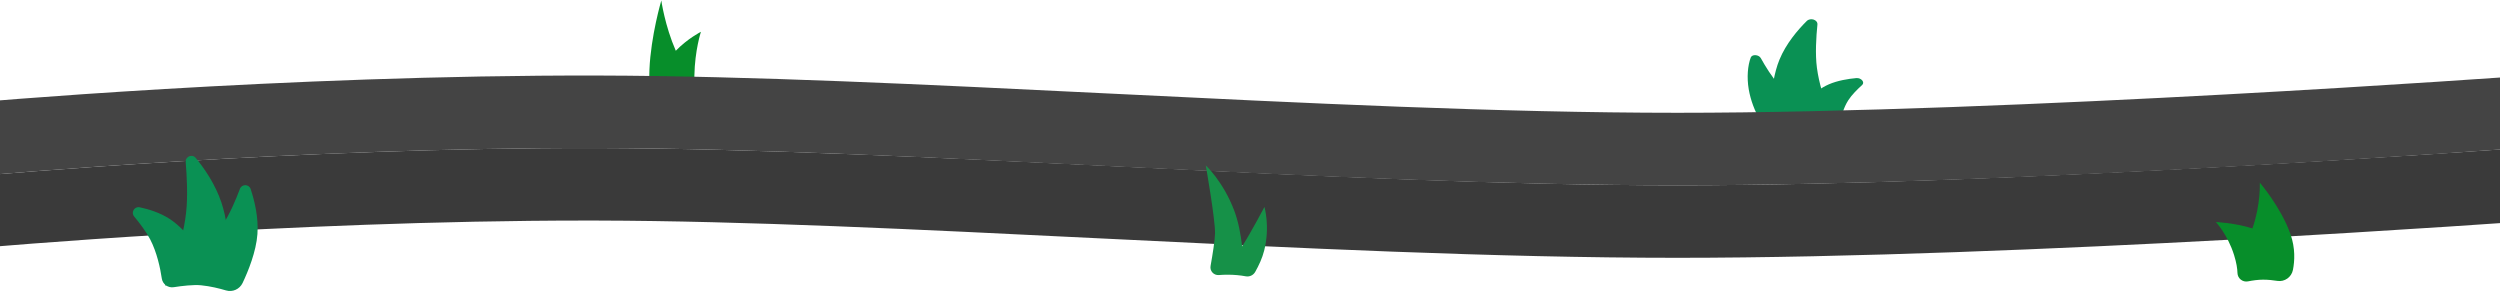 <?xml version="1.0" encoding="UTF-8"?>
<svg xmlns="http://www.w3.org/2000/svg" viewBox="0 0 1920 226.5">
  <defs>
    <style>
      .cls-1 {
        fill: #3a3a3a;
      }

      .cls-1, .cls-2, .cls-3, .cls-4, .cls-5 {
        stroke-width: 0px;
      }

      .cls-2 {
        fill: #444;
      }

      .cls-3 {
        fill: #078e2a;
      }

      .cls-4 {
        fill: #0a9154;
      }

      .cls-5 {
        fill: #169148;
      }
    </style>
  </defs>
  <g id="schedule_details" data-name="schedule details">
    <path class="cls-3" d="m527.49,83.47c4.26.29,7.58-3.55,6.83-7.75-.7-3.95-1.2-9.59-1.04-17.58.38-19.71,5.03-33.71,5.03-33.71,0,0-10.14,5.11-19.3,14.55h0c-8.41-19.23-11.12-38.61-11.12-38.61,0,0-8.03,27.11-9.12,53.09-.49,11.7.62,19.64,1.98,24.84,1.22,4.64,5.93,7.39,10.57,6.2,2.71-.69,6.05-1.27,9.68-1.27,2.1,0,4.35.1,6.48.25Z"/>
    <g>
      <path class="cls-4" d="m1360.08,96.66s-1.98-30.09,6.54-50.83c5.06-12.31,14.03-22.82,20.95-29.68,2.88-2.86,8.58-.97,8.21,2.72-.95,9.32-1.79,22.7-.38,33.22,3.3,24.67,15.47,46.61,15.47,46.61"/>
      <path class="cls-4" d="m1381.85,83.21s9.94-12.89,22.7-18.44c6.7-2.91,14.71-4.22,21.09-4.8,3.79-.34,6.79,3.23,4.46,5.33-3.71,3.34-8.04,7.67-10.63,11.71-3.69,5.75-5.49,12.66-6.37,18-.78,4.75-5.4,7.65-10.73,6.73-6.08-1.05-13.74-2.16-19.27-2.18-4.47-.02-9.45.52-13.72,1.14-6.67.98-13.86-2.5-17.57-8.46-4.18-6.71-7.4-15.56-8.78-23.59-1.58-9.21-.77-18.34,1.53-24.44,1.01-2.7,6.18-2.38,7.76.47,3.4,6.14,8.51,14.52,14.04,20.67,13.43,14.91,36.5,27.17,36.5,27.17"/>
    </g>
    <path class="cls-2" d="m459,113.7c240,.58,563.58,28.61,829.29,28.61s634.03-27.63,656.74-29.31l-6.7-54.75c-3.88.28-390.73,28.37-650.04,28.37-135.62,0-288.39-7.51-436.14-14.78-141.58-6.96-275.31-13.54-392.93-13.83-241.51-.57-482.44,20.92-492.57,21.83l8.45,55.99c17.96-1.64,253.24-22.69,483.9-22.13Z"/>
    <path class="cls-1" d="m1945.03,113c-22.71,1.68-399.13,29.31-656.74,29.31s-589.29-28.03-829.29-28.61c-230.66-.56-465.94,20.49-483.9,22.13l8.25,54.64c2.37-.21,236.57-21.09,466.39-21.09,3.01,0,6.03,0,9.04.01,113.26.27,244.89,6.75,384.24,13.6,149.99,7.38,305.08,15.01,445.28,15.01,266.05,0,647.5-27.69,663.61-28.87l-6.87-56.14Z"/>
  </g>
  <g id="hero_hills" data-name="hero hills">
    <g>
      <path class="cls-4" d="m134.29,207.3s23.6-14.92,36.69-34.56c5.4-8.1,10.16-19.38,13.28-27.68,1.45-3.85,6.93-3.78,8.23.12,2.95,8.83,6.14,21.76,5.22,34.56-.98,13.54-7.08,28.49-11.4,37.6-2.27,4.78-7.69,7.22-12.75,5.7-5.08-1.52-11.95-3.22-19.13-3.94-5.81-.58-14.61.47-21.04,1.47-4.38.68-8.48-2.31-9.13-6.69-1.16-7.85-3.69-19.99-8.94-30.08-3.1-5.94-8.07-12.48-12.3-17.55-2.66-3.19.25-7.91,4.31-7.05,6.85,1.46,15.5,4.11,22.89,8.89,14.07,9.1,25.72,28.24,25.72,28.24"/>
      <path class="cls-4" d="m176.24,214.43s1.86-34.81-6.16-58.8c-4.76-14.24-13.21-26.4-19.73-34.33-2.71-3.3-8.08-1.12-7.73,3.14.89,10.79,1.68,26.26.36,38.42-3.1,28.54-16.28,56.36-16.28,56.36"/>
    </g>
    <path class="cls-5" d="m933.16,179.18c-.13,5.4-1.83,16.05-3.45,25.11-.69,3.86,2.49,7.27,6.4,6.95,2.16-.18,4.4-.27,6.7-.27,5.03,0,9.76.45,13.92,1.23,2.9.55,5.8-.81,7.26-3.37,2.89-5.09,5.47-10.72,6.89-16.35,4.69-18.49.21-33.54.21-33.54,0,0-10.21,19.4-17.15,30.3-.99-8.98-2.82-19.04-6.15-27.78-8.45-22.17-21.75-34.41-21.75-34.41,0,0,7.35,41.68,7.1,52.14Z"/>
    <path class="cls-3" d="m1726.47,216.09c-4.08.82-7.98-2.24-8.09-6.4-.08-3.36-.76-7.83-2.58-13.71-4.9-15.79-14.01-25.45-14.01-25.45,0,0,14.18.52,28.07,4.89h0c6.51-18.53,5.66-35.16,5.66-35.16,0,0,16.39,19.05,23.59,39.66,3.75,10.72,3.23,20.48,1.86,27.38-1.1,5.56-6.37,9.31-11.97,8.42-3.23-.52-7.05-.94-10.95-.94-3.87,0-7.99.59-11.6,1.31Z"/>
  </g>
</svg>